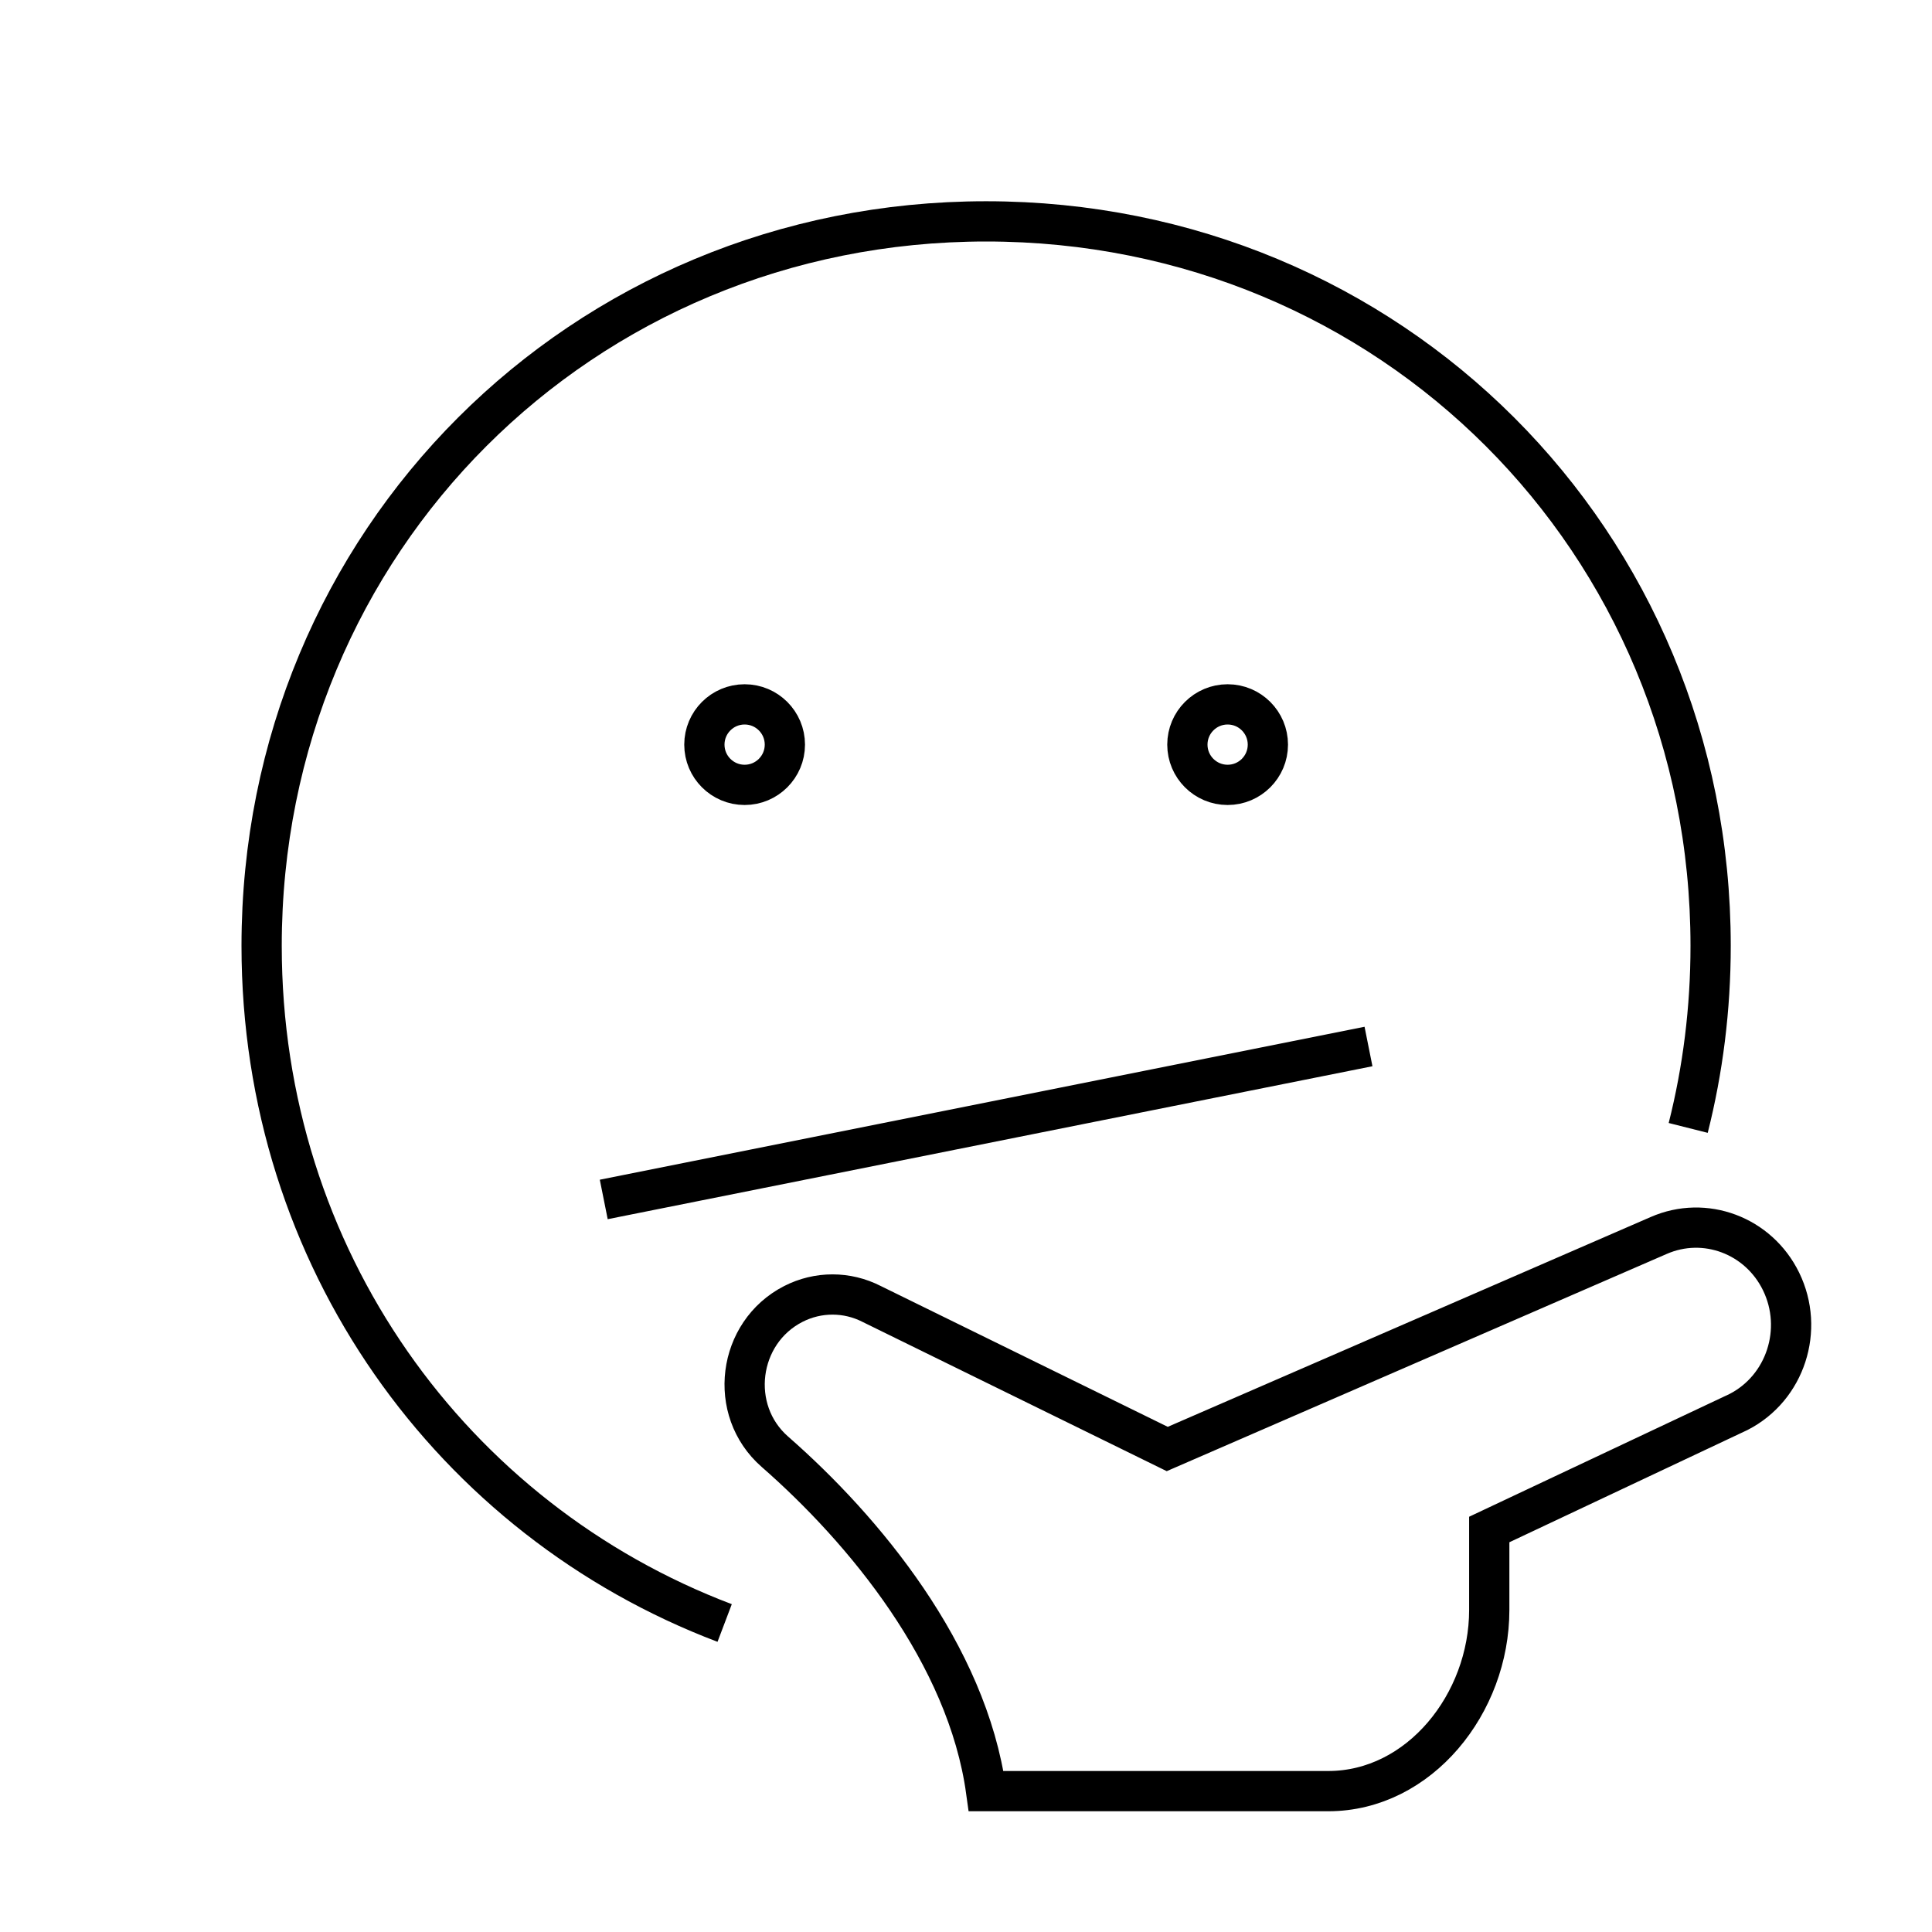 <svg xmlns="http://www.w3.org/2000/svg" width="48" height="48" viewBox="0 0 48 48"><path fill="none" stroke="#000" d="M18.5,17.5 C17.948,17.5 17.5,17.948 17.5,18.5 C17.5,19.052 17.948,19.5 18.5,19.5 C19.052,19.5 19.5,19.052 19.5,18.5 C19.5,17.948 19.052,17.5 18.5,17.5 M30.5,17.5 C29.948,17.5 29.5,17.948 29.5,18.5 C29.5,19.052 29.948,19.5 30.5,19.5 C31.052,19.5 31.5,19.052 31.5,18.5 C31.5,17.948 31.052,17.5 30.5,17.5 M18.5,17.5 C17.948,17.5 17.5,17.948 17.5,18.5 C17.5,19.052 17.948,19.5 18.5,19.5 C19.052,19.5 19.5,19.052 19.5,18.5 C19.5,17.948 19.052,17.5 18.5,17.5 M30.5,17.5 C29.948,17.5 29.5,17.948 29.5,18.5 C29.5,19.052 29.948,19.5 30.5,19.5 C31.052,19.5 31.5,19.052 31.5,18.5 C31.5,17.948 31.052,17.5 30.5,17.5 M18.004,40.323 C11.229,37.754 6.5,31.252 6.5,23.5 C6.5,13.448 14.45,5.5 24.5,5.5 C34.55,5.5 42.5,13.448 42.5,23.5 C42.5,25.066 42.307,26.581 41.943,28.023 M15,29.8 L34,26 M43.194,35.08 L37,38 L37,40 C37,42.32 35.266,44.5 33,44.5 L24.5,44.5 C24.031,41.098 21.464,38.003 19.252,36.068 C18.073,35.037 18.322,33.107 19.709,32.397 L19.709,32.397 C20.322,32.083 21.044,32.083 21.657,32.397 L29,36 L41.208,30.696 C42.357,30.192 43.691,30.692 44.25,31.837 L44.25,31.837 C44.833,33.031 44.36,34.483 43.194,35.08 Z"/></svg>